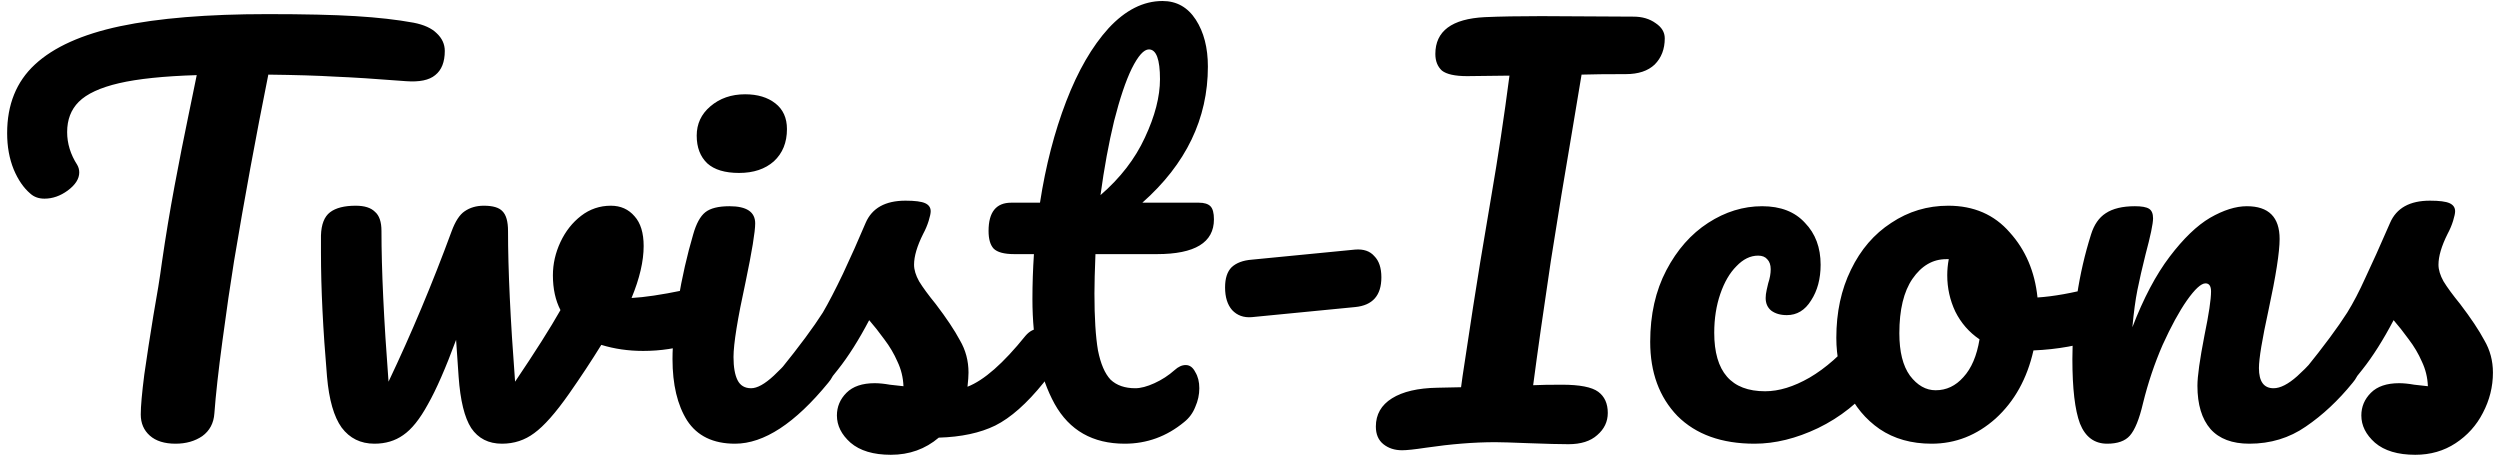 <svg width="238" height="44" viewBox="0 0 238 44" fill="none" xmlns="http://www.w3.org/2000/svg">
<path d="M39.368 2.16C40.36 2.352 41.096 2.688 41.576 3.168C42.088 3.648 42.344 4.208 42.344 4.848C42.344 5.904 42.04 6.672 41.432 7.152C40.856 7.632 39.928 7.824 38.648 7.728C35.768 7.504 33.512 7.36 31.88 7.296C30.28 7.2 28.168 7.136 25.544 7.104C24.36 12.992 23.272 18.912 22.28 24.864C21.928 27.04 21.56 29.568 21.176 32.448C20.792 35.296 20.536 37.6 20.408 39.36C20.344 40.288 19.96 41.008 19.256 41.52C18.552 42 17.704 42.24 16.712 42.24C15.656 42.24 14.84 41.984 14.264 41.472C13.688 40.96 13.4 40.288 13.4 39.456C13.4 38.688 13.512 37.424 13.736 35.664C13.992 33.872 14.28 32 14.6 30.048C14.952 28.096 15.224 26.4 15.416 24.96C15.768 22.528 16.168 20.112 16.616 17.712C17.064 15.312 17.512 13.04 17.96 10.896C18.056 10.416 18.168 9.872 18.296 9.264C18.424 8.624 18.568 7.92 18.728 7.152C15.592 7.248 13.128 7.504 11.336 7.92C9.544 8.336 8.264 8.928 7.496 9.696C6.76 10.432 6.392 11.392 6.392 12.576C6.392 13.664 6.712 14.704 7.352 15.696C7.48 15.92 7.544 16.16 7.544 16.416C7.544 17.024 7.176 17.6 6.44 18.144C5.736 18.656 5 18.912 4.232 18.912C3.688 18.912 3.24 18.752 2.888 18.432C2.248 17.888 1.72 17.12 1.304 16.128C0.888 15.104 0.68 13.952 0.68 12.672C0.68 9.952 1.56 7.776 3.32 6.144C5.112 4.48 7.816 3.264 11.432 2.496C15.08 1.728 19.752 1.344 25.448 1.344C28.968 1.344 31.768 1.408 33.848 1.536C35.96 1.664 37.8 1.872 39.368 2.16ZM66.268 27.408C66.364 27.376 66.524 27.36 66.748 27.36C67.228 27.36 67.596 27.52 67.852 27.84C68.108 28.16 68.236 28.592 68.236 29.136C68.236 30.128 68.044 30.912 67.66 31.488C67.276 32.032 66.7 32.432 65.932 32.688C64.46 33.168 62.892 33.408 61.228 33.408C59.82 33.408 58.492 33.216 57.244 32.832C56.316 34.336 55.292 35.888 54.172 37.488C52.892 39.312 51.788 40.56 50.86 41.232C49.964 41.904 48.94 42.24 47.788 42.24C46.508 42.24 45.532 41.744 44.86 40.752C44.22 39.76 43.82 38.128 43.66 35.856L43.42 32.352C42.428 35.04 41.532 37.088 40.732 38.496C39.964 39.904 39.18 40.88 38.38 41.424C37.612 41.968 36.7 42.24 35.644 42.24C34.332 42.24 33.292 41.728 32.524 40.704C31.788 39.68 31.324 38.064 31.132 35.856C30.748 31.376 30.556 27.456 30.556 24.096V22.416C30.588 21.36 30.876 20.624 31.42 20.208C31.964 19.792 32.78 19.584 33.868 19.584C34.7 19.584 35.308 19.776 35.692 20.16C36.108 20.512 36.316 21.12 36.316 21.984C36.316 25.664 36.54 30.448 36.988 36.336C39.164 31.76 41.164 26.992 42.988 22.032C43.34 21.072 43.756 20.432 44.236 20.112C44.748 19.76 45.356 19.584 46.06 19.584C46.924 19.584 47.516 19.76 47.836 20.112C48.188 20.464 48.364 21.088 48.364 21.984C48.364 25.664 48.588 30.448 49.036 36.336C50.956 33.488 52.396 31.216 53.356 29.52C52.876 28.592 52.636 27.488 52.636 26.208C52.636 25.12 52.876 24.064 53.356 23.04C53.836 22.016 54.492 21.184 55.324 20.544C56.156 19.904 57.1 19.584 58.156 19.584C59.084 19.584 59.836 19.92 60.412 20.592C60.988 21.232 61.276 22.176 61.276 23.424C61.276 24.864 60.892 26.512 60.124 28.368C61.34 28.304 62.956 28.064 64.972 27.648L66.268 27.408ZM70.358 16.464C69.014 16.464 68.006 16.16 67.334 15.552C66.662 14.912 66.326 14.032 66.326 12.912C66.326 11.792 66.758 10.864 67.622 10.128C68.518 9.36 69.622 8.976 70.934 8.976C72.118 8.976 73.078 9.264 73.814 9.84C74.55 10.416 74.918 11.232 74.918 12.288C74.918 13.568 74.502 14.592 73.67 15.36C72.838 16.096 71.734 16.464 70.358 16.464ZM69.974 42.24C67.894 42.24 66.374 41.504 65.414 40.032C64.486 38.56 64.022 36.608 64.022 34.176C64.022 32.736 64.198 30.896 64.55 28.656C64.934 26.384 65.414 24.272 65.99 22.32C66.278 21.296 66.662 20.592 67.142 20.208C67.622 19.824 68.39 19.632 69.446 19.632C71.078 19.632 71.894 20.176 71.894 21.264C71.894 22.064 71.59 23.92 70.982 26.832C70.214 30.352 69.83 32.736 69.83 33.984C69.83 34.944 69.958 35.68 70.214 36.192C70.47 36.704 70.902 36.96 71.51 36.96C72.086 36.96 72.806 36.56 73.67 35.76C74.534 34.96 75.686 33.696 77.126 31.968C77.51 31.52 77.942 31.296 78.422 31.296C78.838 31.296 79.158 31.488 79.382 31.872C79.638 32.256 79.766 32.784 79.766 33.456C79.766 34.736 79.462 35.728 78.854 36.432C75.686 40.304 72.726 42.24 69.974 42.24ZM84.81 43.296C83.146 43.296 81.866 42.912 80.97 42.144C80.106 41.376 79.674 40.512 79.674 39.552C79.674 38.72 79.978 38 80.586 37.392C81.194 36.784 82.09 36.48 83.274 36.48C83.69 36.48 84.17 36.528 84.714 36.624C85.29 36.688 85.722 36.736 86.01 36.768C85.978 35.936 85.786 35.152 85.434 34.416C85.114 33.68 84.698 32.976 84.186 32.304C83.674 31.6 83.194 30.992 82.746 30.48C81.754 32.368 80.762 33.936 79.77 35.184C78.81 36.432 77.754 37.616 76.602 38.736C76.026 39.312 75.418 39.6 74.778 39.6C74.266 39.6 73.85 39.424 73.53 39.072C73.21 38.688 73.05 38.224 73.05 37.68C73.05 37.04 73.274 36.448 73.722 35.904L74.346 35.136C76.106 32.96 77.434 31.168 78.33 29.76C78.874 28.832 79.514 27.6 80.25 26.064C80.986 24.496 81.706 22.88 82.41 21.216C83.018 19.808 84.282 19.104 86.202 19.104C87.098 19.104 87.722 19.184 88.074 19.344C88.426 19.504 88.602 19.76 88.602 20.112C88.602 20.304 88.538 20.608 88.41 21.024C88.282 21.44 88.106 21.856 87.882 22.272C87.306 23.424 87.018 24.4 87.018 25.2C87.018 25.68 87.178 26.208 87.498 26.784C87.85 27.36 88.378 28.08 89.082 28.944C90.106 30.288 90.874 31.44 91.386 32.4C91.93 33.328 92.202 34.352 92.202 35.472C92.202 35.792 92.17 36.24 92.106 36.816C93.674 36.208 95.514 34.592 97.626 31.968C98.01 31.52 98.442 31.296 98.922 31.296C99.338 31.296 99.658 31.488 99.882 31.872C100.138 32.256 100.266 32.784 100.266 33.456C100.266 34.672 99.962 35.664 99.354 36.432C97.754 38.416 96.218 39.776 94.746 40.512C93.306 41.216 91.514 41.6 89.37 41.664C88.09 42.752 86.57 43.296 84.81 43.296ZM104.287 24.192C104.223 25.792 104.191 27.04 104.191 27.936C104.191 30.24 104.303 32.048 104.527 33.36C104.783 34.64 105.183 35.568 105.727 36.144C106.303 36.688 107.087 36.96 108.079 36.96C108.591 36.96 109.199 36.8 109.903 36.48C110.607 36.16 111.247 35.744 111.823 35.232C112.175 34.912 112.527 34.752 112.879 34.752C113.263 34.752 113.567 34.976 113.791 35.424C114.047 35.84 114.175 36.352 114.175 36.96C114.175 37.568 114.047 38.16 113.791 38.736C113.567 39.312 113.215 39.792 112.735 40.176C111.071 41.552 109.183 42.24 107.071 42.24C104.031 42.24 101.807 40.976 100.398 38.448C98.99 35.888 98.287 32.56 98.287 28.464C98.287 27.056 98.335 25.632 98.43 24.192H96.558C95.599 24.192 94.942 24.016 94.591 23.664C94.27 23.312 94.111 22.752 94.111 21.984C94.111 20.192 94.831 19.296 96.27 19.296H99.007C99.55 15.776 100.383 12.56 101.503 9.648C102.623 6.736 103.967 4.416 105.535 2.688C107.135 0.96 108.847 0.096 110.671 0.096C112.015 0.096 113.071 0.688 113.839 1.872C114.607 3.056 114.991 4.544 114.991 6.336C114.991 11.296 112.911 15.616 108.751 19.296H114.127C114.639 19.296 115.007 19.408 115.231 19.632C115.455 19.856 115.567 20.272 115.567 20.88C115.567 23.088 113.759 24.192 110.143 24.192H104.287ZM109.375 4.704C108.895 4.704 108.351 5.312 107.743 6.528C107.167 7.712 106.607 9.376 106.062 11.52C105.551 13.632 105.119 15.984 104.767 18.576C106.655 16.944 108.063 15.12 108.991 13.104C109.951 11.056 110.431 9.2 110.431 7.536C110.431 5.648 110.079 4.704 109.375 4.704ZM119.171 30.192C118.403 30.256 117.779 30.032 117.299 29.52C116.851 29.008 116.627 28.288 116.627 27.36C116.627 26.496 116.835 25.856 117.251 25.44C117.699 25.024 118.339 24.784 119.171 24.72L129.011 23.76C129.811 23.696 130.419 23.904 130.835 24.384C131.283 24.832 131.507 25.504 131.507 26.4C131.507 28.128 130.675 29.072 129.011 29.232L119.171 30.192ZM155.509 1.584C156.341 1.584 157.045 1.792 157.621 2.208C158.197 2.592 158.485 3.072 158.485 3.648C158.485 4.672 158.165 5.504 157.525 6.144C156.885 6.752 155.973 7.056 154.789 7.056C152.933 7.056 151.525 7.072 150.565 7.104C150.501 7.488 150.213 9.216 149.701 12.288C149.125 15.712 148.773 17.808 148.645 18.576L147.637 24.864C146.933 29.568 146.373 33.504 145.957 36.672C146.629 36.64 147.541 36.624 148.693 36.624C150.389 36.624 151.541 36.848 152.149 37.296C152.757 37.744 153.061 38.416 153.061 39.312C153.061 40.144 152.725 40.848 152.053 41.424C151.413 42 150.501 42.288 149.317 42.288C148.517 42.288 147.253 42.256 145.525 42.192C143.925 42.128 142.869 42.096 142.357 42.096C140.341 42.096 138.133 42.272 135.733 42.624C134.677 42.784 133.925 42.864 133.477 42.864C132.773 42.864 132.181 42.672 131.701 42.288C131.221 41.904 130.981 41.344 130.981 40.608C130.981 39.456 131.493 38.56 132.517 37.92C133.541 37.28 134.981 36.944 136.837 36.912L139.093 36.864L139.237 35.808C140.005 30.688 140.565 27.072 140.917 24.96L141.973 18.672C142.613 14.96 143.189 11.136 143.701 7.2L139.669 7.248C138.517 7.248 137.717 7.072 137.269 6.72C136.853 6.336 136.645 5.808 136.645 5.136C136.645 2.96 138.213 1.792 141.349 1.632C142.821 1.568 144.613 1.536 146.725 1.536L155.509 1.584ZM167.035 42.24C163.899 42.24 161.451 41.36 159.691 39.6C157.963 37.808 157.099 35.456 157.099 32.544C157.099 29.952 157.611 27.68 158.635 25.728C159.659 23.776 160.987 22.272 162.618 21.216C164.251 20.16 165.963 19.632 167.755 19.632C169.515 19.632 170.875 20.16 171.835 21.216C172.827 22.24 173.323 23.568 173.323 25.2C173.323 26.544 173.019 27.68 172.411 28.608C171.835 29.536 171.067 30 170.107 30C169.499 30 169.003 29.856 168.619 29.568C168.267 29.28 168.091 28.88 168.091 28.368C168.091 28.144 168.123 27.888 168.187 27.6C168.251 27.312 168.299 27.104 168.331 26.976C168.491 26.496 168.571 26.048 168.571 25.632C168.571 25.216 168.459 24.896 168.234 24.672C168.043 24.448 167.755 24.336 167.371 24.336C166.635 24.336 165.947 24.672 165.307 25.344C164.667 25.984 164.155 26.864 163.771 27.984C163.387 29.104 163.195 30.336 163.195 31.68C163.195 35.392 164.811 37.248 168.043 37.248C169.355 37.248 170.763 36.816 172.267 35.952C173.803 35.056 175.307 33.728 176.779 31.968C177.163 31.52 177.595 31.296 178.075 31.296C178.491 31.296 178.811 31.488 179.035 31.872C179.291 32.256 179.419 32.784 179.419 33.456C179.419 34.672 179.115 35.664 178.507 36.432C177.003 38.288 175.195 39.728 173.083 40.752C171.003 41.744 168.987 42.24 167.035 42.24ZM200.018 27.264C200.434 27.264 200.754 27.472 200.978 27.888C201.202 28.304 201.314 28.832 201.314 29.472C201.314 31.008 200.85 31.92 199.922 32.208C198.002 32.88 195.89 33.264 193.586 33.36C192.978 36.048 191.778 38.208 189.986 39.84C188.194 41.44 186.162 42.24 183.89 42.24C181.97 42.24 180.322 41.776 178.946 40.848C177.602 39.92 176.578 38.688 175.874 37.152C175.17 35.616 174.818 33.952 174.818 32.16C174.818 29.728 175.282 27.568 176.21 25.68C177.138 23.76 178.418 22.272 180.05 21.216C181.682 20.128 183.49 19.584 185.474 19.584C187.906 19.584 189.858 20.432 191.33 22.128C192.834 23.792 193.714 25.856 193.97 28.32C195.474 28.224 197.266 27.904 199.346 27.36C199.602 27.296 199.826 27.264 200.018 27.264ZM184.274 37.152C185.298 37.152 186.178 36.736 186.914 35.904C187.682 35.072 188.194 33.872 188.45 32.304C187.458 31.632 186.69 30.752 186.146 29.664C185.634 28.576 185.378 27.424 185.378 26.208C185.378 25.696 185.426 25.184 185.522 24.672H185.282C184.002 24.672 182.93 25.296 182.066 26.544C181.234 27.76 180.818 29.488 180.818 31.728C180.818 33.488 181.154 34.832 181.826 35.76C182.53 36.688 183.346 37.152 184.274 37.152ZM200.603 42.24C199.387 42.24 198.523 41.6 198.011 40.32C197.531 39.04 197.291 36.992 197.291 34.176C197.291 30.016 197.883 26.064 199.067 22.32C199.355 21.392 199.819 20.72 200.459 20.304C201.131 19.856 202.059 19.632 203.243 19.632C203.883 19.632 204.331 19.712 204.587 19.872C204.843 20.032 204.971 20.336 204.971 20.784C204.971 21.296 204.731 22.448 204.251 24.24C203.931 25.52 203.675 26.64 203.483 27.6C203.291 28.56 203.131 29.744 203.003 31.152C204.059 28.4 205.243 26.16 206.555 24.432C207.867 22.704 209.147 21.472 210.395 20.736C211.675 20 212.843 19.632 213.899 19.632C215.979 19.632 217.019 20.672 217.019 22.752C217.019 24 216.667 26.256 215.963 29.52C215.355 32.304 215.051 34.144 215.051 35.04C215.051 36.32 215.515 36.96 216.443 36.96C217.083 36.96 217.835 36.576 218.699 35.808C219.595 35.008 220.779 33.728 222.251 31.968C222.635 31.52 223.067 31.296 223.547 31.296C223.963 31.296 224.283 31.488 224.507 31.872C224.763 32.256 224.891 32.784 224.891 33.456C224.891 34.736 224.587 35.728 223.979 36.432C222.603 38.128 221.115 39.52 219.515 40.608C217.947 41.696 216.155 42.24 214.139 42.24C212.507 42.24 211.275 41.776 210.443 40.848C209.611 39.888 209.195 38.512 209.195 36.72C209.195 35.824 209.419 34.224 209.867 31.92C210.283 29.904 210.491 28.512 210.491 27.744C210.491 27.232 210.315 26.976 209.963 26.976C209.547 26.976 208.955 27.52 208.187 28.608C207.451 29.664 206.683 31.072 205.883 32.832C205.115 34.592 204.491 36.448 204.011 38.4C203.659 39.904 203.243 40.928 202.763 41.472C202.315 41.984 201.595 42.24 200.603 42.24ZM229.935 43.296C228.271 43.296 226.991 42.912 226.095 42.144C225.231 41.376 224.799 40.512 224.799 39.552C224.799 38.72 225.103 38 225.711 37.392C226.319 36.784 227.215 36.48 228.399 36.48C228.815 36.48 229.295 36.528 229.839 36.624C230.415 36.688 230.847 36.736 231.135 36.768C231.103 35.936 230.911 35.152 230.559 34.416C230.239 33.68 229.823 32.976 229.311 32.304C228.799 31.6 228.319 30.992 227.871 30.48C226.879 32.368 225.887 33.936 224.895 35.184C223.935 36.432 222.879 37.616 221.727 38.736C221.151 39.312 220.543 39.6 219.903 39.6C219.391 39.6 218.975 39.424 218.655 39.072C218.335 38.688 218.175 38.224 218.175 37.68C218.175 37.04 218.399 36.448 218.847 35.904L219.471 35.136C221.231 32.96 222.559 31.168 223.455 29.76C224.031 28.832 224.607 27.728 225.183 26.448C225.791 25.168 226.575 23.424 227.535 21.216C228.143 19.808 229.407 19.104 231.327 19.104C232.223 19.104 232.847 19.184 233.199 19.344C233.551 19.504 233.727 19.76 233.727 20.112C233.727 20.304 233.663 20.608 233.535 21.024C233.407 21.44 233.231 21.856 233.007 22.272C232.431 23.424 232.143 24.4 232.143 25.2C232.143 25.68 232.303 26.208 232.623 26.784C232.975 27.36 233.503 28.08 234.207 28.944C235.231 30.288 235.999 31.44 236.511 32.4C237.055 33.328 237.327 34.352 237.327 35.472C237.327 36.816 237.007 38.096 236.367 39.312C235.759 40.496 234.895 41.456 233.775 42.192C232.655 42.928 231.375 43.296 229.935 43.296Z" fill="#000000"/>
</svg>
